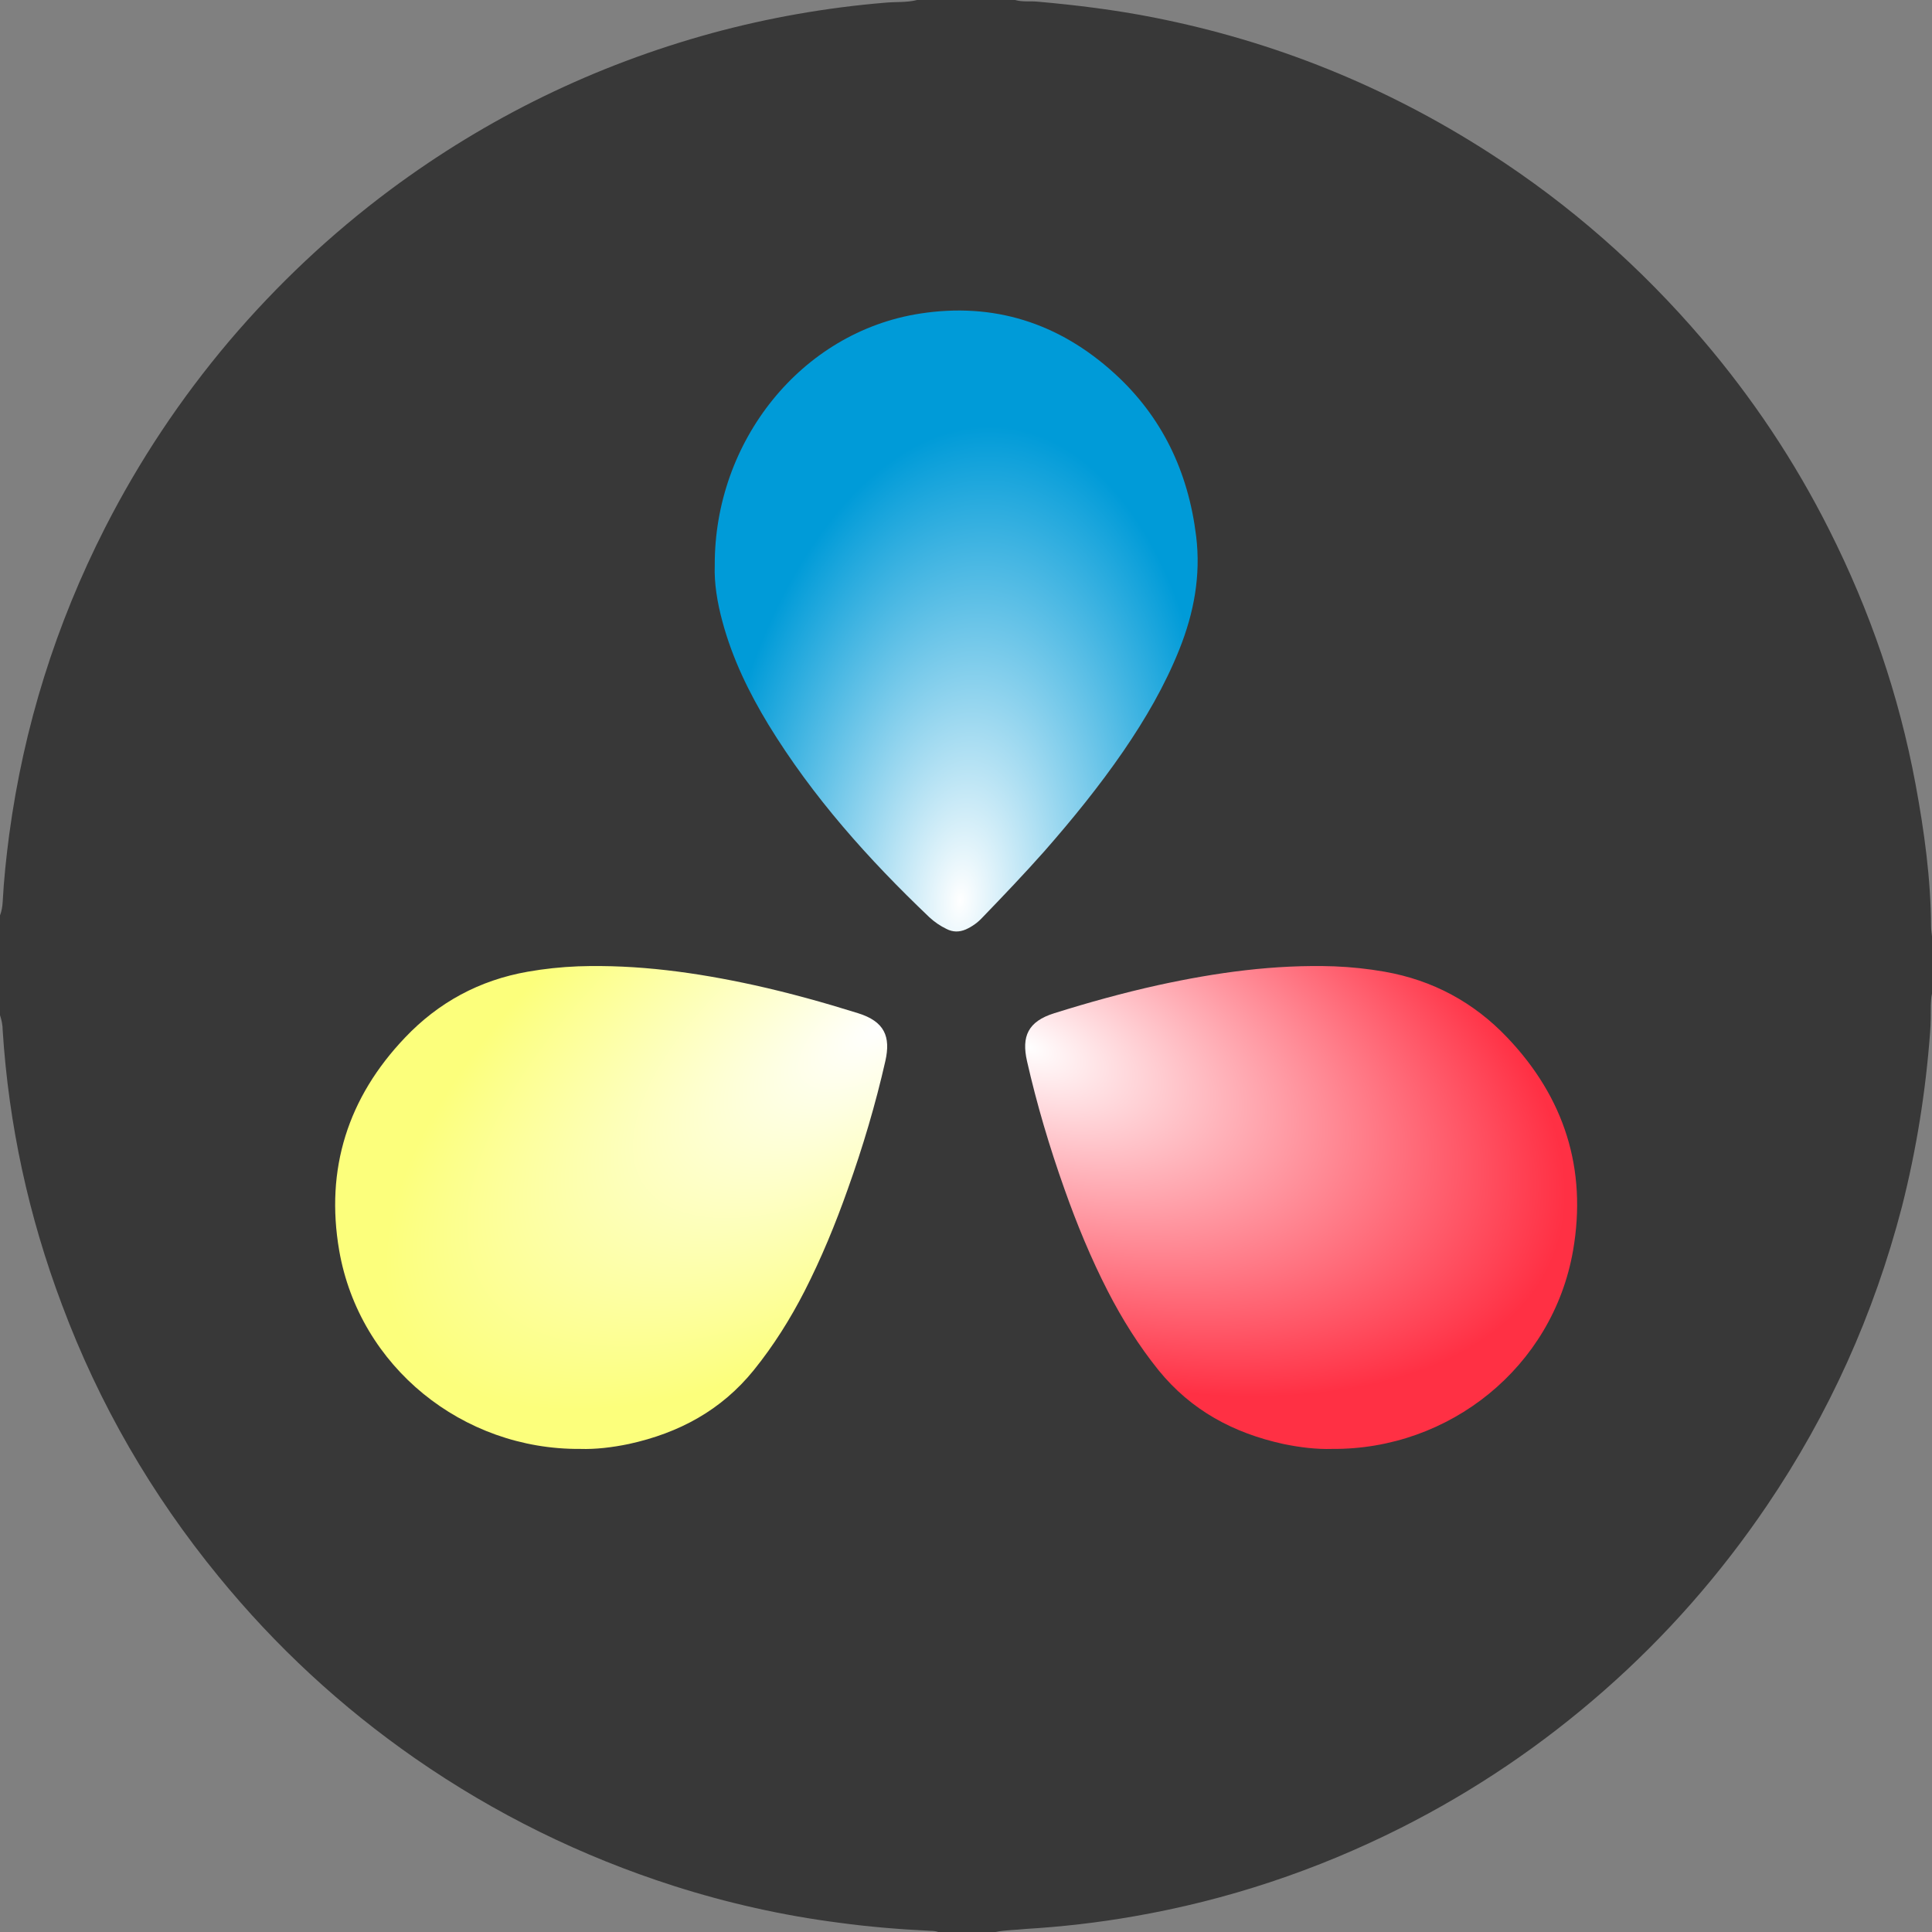<svg width="23" xmlns="http://www.w3.org/2000/svg" height="23" fill="none"><rect width="100%" height="100%" fill="#808080" stroke="none"/><g class="fills"><rect rx="0" ry="0" width="23" height="23" transform="matrix(1, 0, 0, 1, 0, 0)" class="frame-background"/></g><g xmlns:xlink="http://www.w3.org/1999/xlink" xml:space="preserve" style="fill: rgb(0, 0, 0);" class="frame-children"><path d="M11.852,23.000L11.170,23.000C11.138,22.989,11.106,22.986,11.075,22.986C10.711,22.968,10.349,22.939,9.991,22.890C9.321,22.804,8.662,22.656,8.020,22.451C6.920,22.099,5.894,21.594,4.944,20.935C4.062,20.322,3.283,19.601,2.603,18.769C1.803,17.792,1.179,16.715,0.737,15.531C0.341,14.480,0.104,13.391,0.032,12.267C0.032,12.206,0.020,12.146,0.000,12.085L0.000,10.898C0.020,10.846,0.029,10.791,0.032,10.736C0.046,10.467,0.075,10.199,0.110,9.933C0.283,8.651,0.664,7.435,1.251,6.282C1.656,5.488,2.147,4.749,2.724,4.066C3.297,3.391,3.938,2.787,4.648,2.258C5.807,1.397,7.081,0.777,8.473,0.395C9.150,0.211,9.840,0.090,10.539,0.032C10.663,0.020,10.794,0.032,10.918,0.000L12.085,0.000C12.174,0.026,12.267,0.011,12.356,0.020C12.819,0.061,13.278,0.118,13.734,0.208C15.170,0.491,16.502,1.029,17.733,1.822C18.690,2.437,19.533,3.180,20.270,4.043C20.862,4.737,21.365,5.490,21.775,6.305C22.260,7.267,22.607,8.275,22.804,9.335C22.908,9.895,22.986,10.461,22.989,11.033C22.989,11.071,22.997,11.111,23.000,11.148L23.000,11.830C22.989,11.873,22.989,11.919,22.986,11.966C22.986,12.075,22.986,12.185,22.977,12.295C22.925,12.994,22.815,13.684,22.642,14.366C22.309,15.646,21.775,16.833,21.032,17.928C20.480,18.742,19.836,19.476,19.097,20.125C18.360,20.773,17.553,21.319,16.678,21.760C15.669,22.268,14.609,22.621,13.497,22.814C13.069,22.889,12.639,22.938,12.205,22.964C12.091,22.977,11.970,22.975,11.852,23.000ZL11.852,23.000ZZ" style="fill-rule: nonzero; clip-rule: evenodd; stroke-linejoin: round; stroke-miterlimit: 2; fill: rgb(56, 56, 56);" class="fills"/><defs><radialGradient cx="0" cy="0" r="1" id="a" gradientUnits="userSpaceOnUse" gradientTransform="matrix(0.369, 0, 0, 0.369, -0.49, -0.49) matrix(8.249,0.696,-1.286,15.248,32.333,30.348)"><stop offset="0" style="stop-color: rgb(255, 255, 255); stop-opacity: 1;"/><stop offset="1" style="stop-color: rgb(0, 155, 216); stop-opacity: 1;"/></radialGradient></defs><path d="M8.509,6.729C8.501,6.940,8.538,7.171,8.601,7.402C8.719,7.841,8.916,8.244,9.147,8.625C9.676,9.490,10.341,10.231,11.063,10.919C11.123,10.975,11.193,11.023,11.268,11.059C11.344,11.098,11.419,11.098,11.497,11.065C11.573,11.031,11.640,10.983,11.697,10.921C11.947,10.662,12.195,10.402,12.432,10.135C12.766,9.754,13.084,9.363,13.373,8.943C13.634,8.562,13.868,8.162,14.041,7.728C14.213,7.297,14.297,6.852,14.240,6.384C14.146,5.612,13.831,4.958,13.267,4.445C12.602,3.840,11.826,3.598,10.953,3.733C9.533,3.953,8.503,5.260,8.509,6.729ZL8.509,6.729ZZ" style="fill-rule: nonzero; clip-rule: evenodd; stroke-linejoin: round; stroke-miterlimit: 2; fill: url(&quot;#a&quot;);" class="fills"/><defs><radialGradient cx="0" cy="0" r="1" id="b" gradientUnits="userSpaceOnUse" gradientTransform="matrix(0.369, 0, 0, 0.369, -0.49, -0.49) matrix(16.952,6.772,-3.619,9.059,34.495,35.086)"><stop offset="0" style="stop-color: rgb(255, 255, 255); stop-opacity: 1;"/><stop offset="1" style="stop-color: rgb(255, 48, 68); stop-opacity: 1;"/></radialGradient></defs><path d="M15.858,17.249C15.679,17.255,15.478,17.232,15.277,17.190C14.684,17.060,14.180,16.790,13.792,16.312C13.557,16.020,13.359,15.704,13.188,15.371C12.987,14.979,12.819,14.571,12.673,14.158C12.495,13.658,12.343,13.147,12.226,12.631C12.161,12.341,12.234,12.160,12.554,12.061C12.960,11.934,13.370,11.820,13.787,11.728C14.478,11.577,15.174,11.480,15.884,11.504C16.085,11.512,16.285,11.533,16.484,11.568C17.058,11.669,17.546,11.933,17.944,12.352C18.624,13.066,18.895,13.917,18.727,14.887C18.486,16.274,17.256,17.260,15.858,17.249ZZ" style="fill-rule: nonzero; clip-rule: evenodd; stroke-linejoin: round; stroke-miterlimit: 2; fill: url(&quot;#b&quot;);" class="fills"/><defs><radialGradient cx="0" cy="0" r="1" id="c" gradientUnits="userSpaceOnUse" gradientTransform="matrix(0.369, 0, 0, 0.369, -0.49, -0.49) matrix(-15.352,10.23,-4.65,-6.978,29.772,34.425)"><stop offset="0" style="stop-color: rgb(255, 255, 255); stop-opacity: 1;"/><stop offset="1" style="stop-color: rgb(252, 255, 124); stop-opacity: 1;"/></radialGradient></defs><path d="M6.908,17.249C7.087,17.255,7.287,17.232,7.488,17.190C8.082,17.060,8.586,16.790,8.973,16.312C9.209,16.020,9.407,15.704,9.578,15.371C9.778,14.979,9.946,14.571,10.092,14.158C10.271,13.658,10.423,13.147,10.540,12.631C10.605,12.341,10.532,12.160,10.212,12.061C9.805,11.934,9.396,11.820,8.979,11.728C8.288,11.577,7.591,11.480,6.881,11.504C6.681,11.512,6.480,11.533,6.282,11.568C5.707,11.669,5.220,11.933,4.822,12.352C4.141,13.066,3.871,13.917,4.038,14.887C4.279,16.274,5.510,17.260,6.908,17.249ZZ" style="fill-rule: nonzero; clip-rule: evenodd; stroke-linejoin: round; stroke-miterlimit: 2; fill: url(&quot;#c&quot;);" class="fills"/></g></svg>